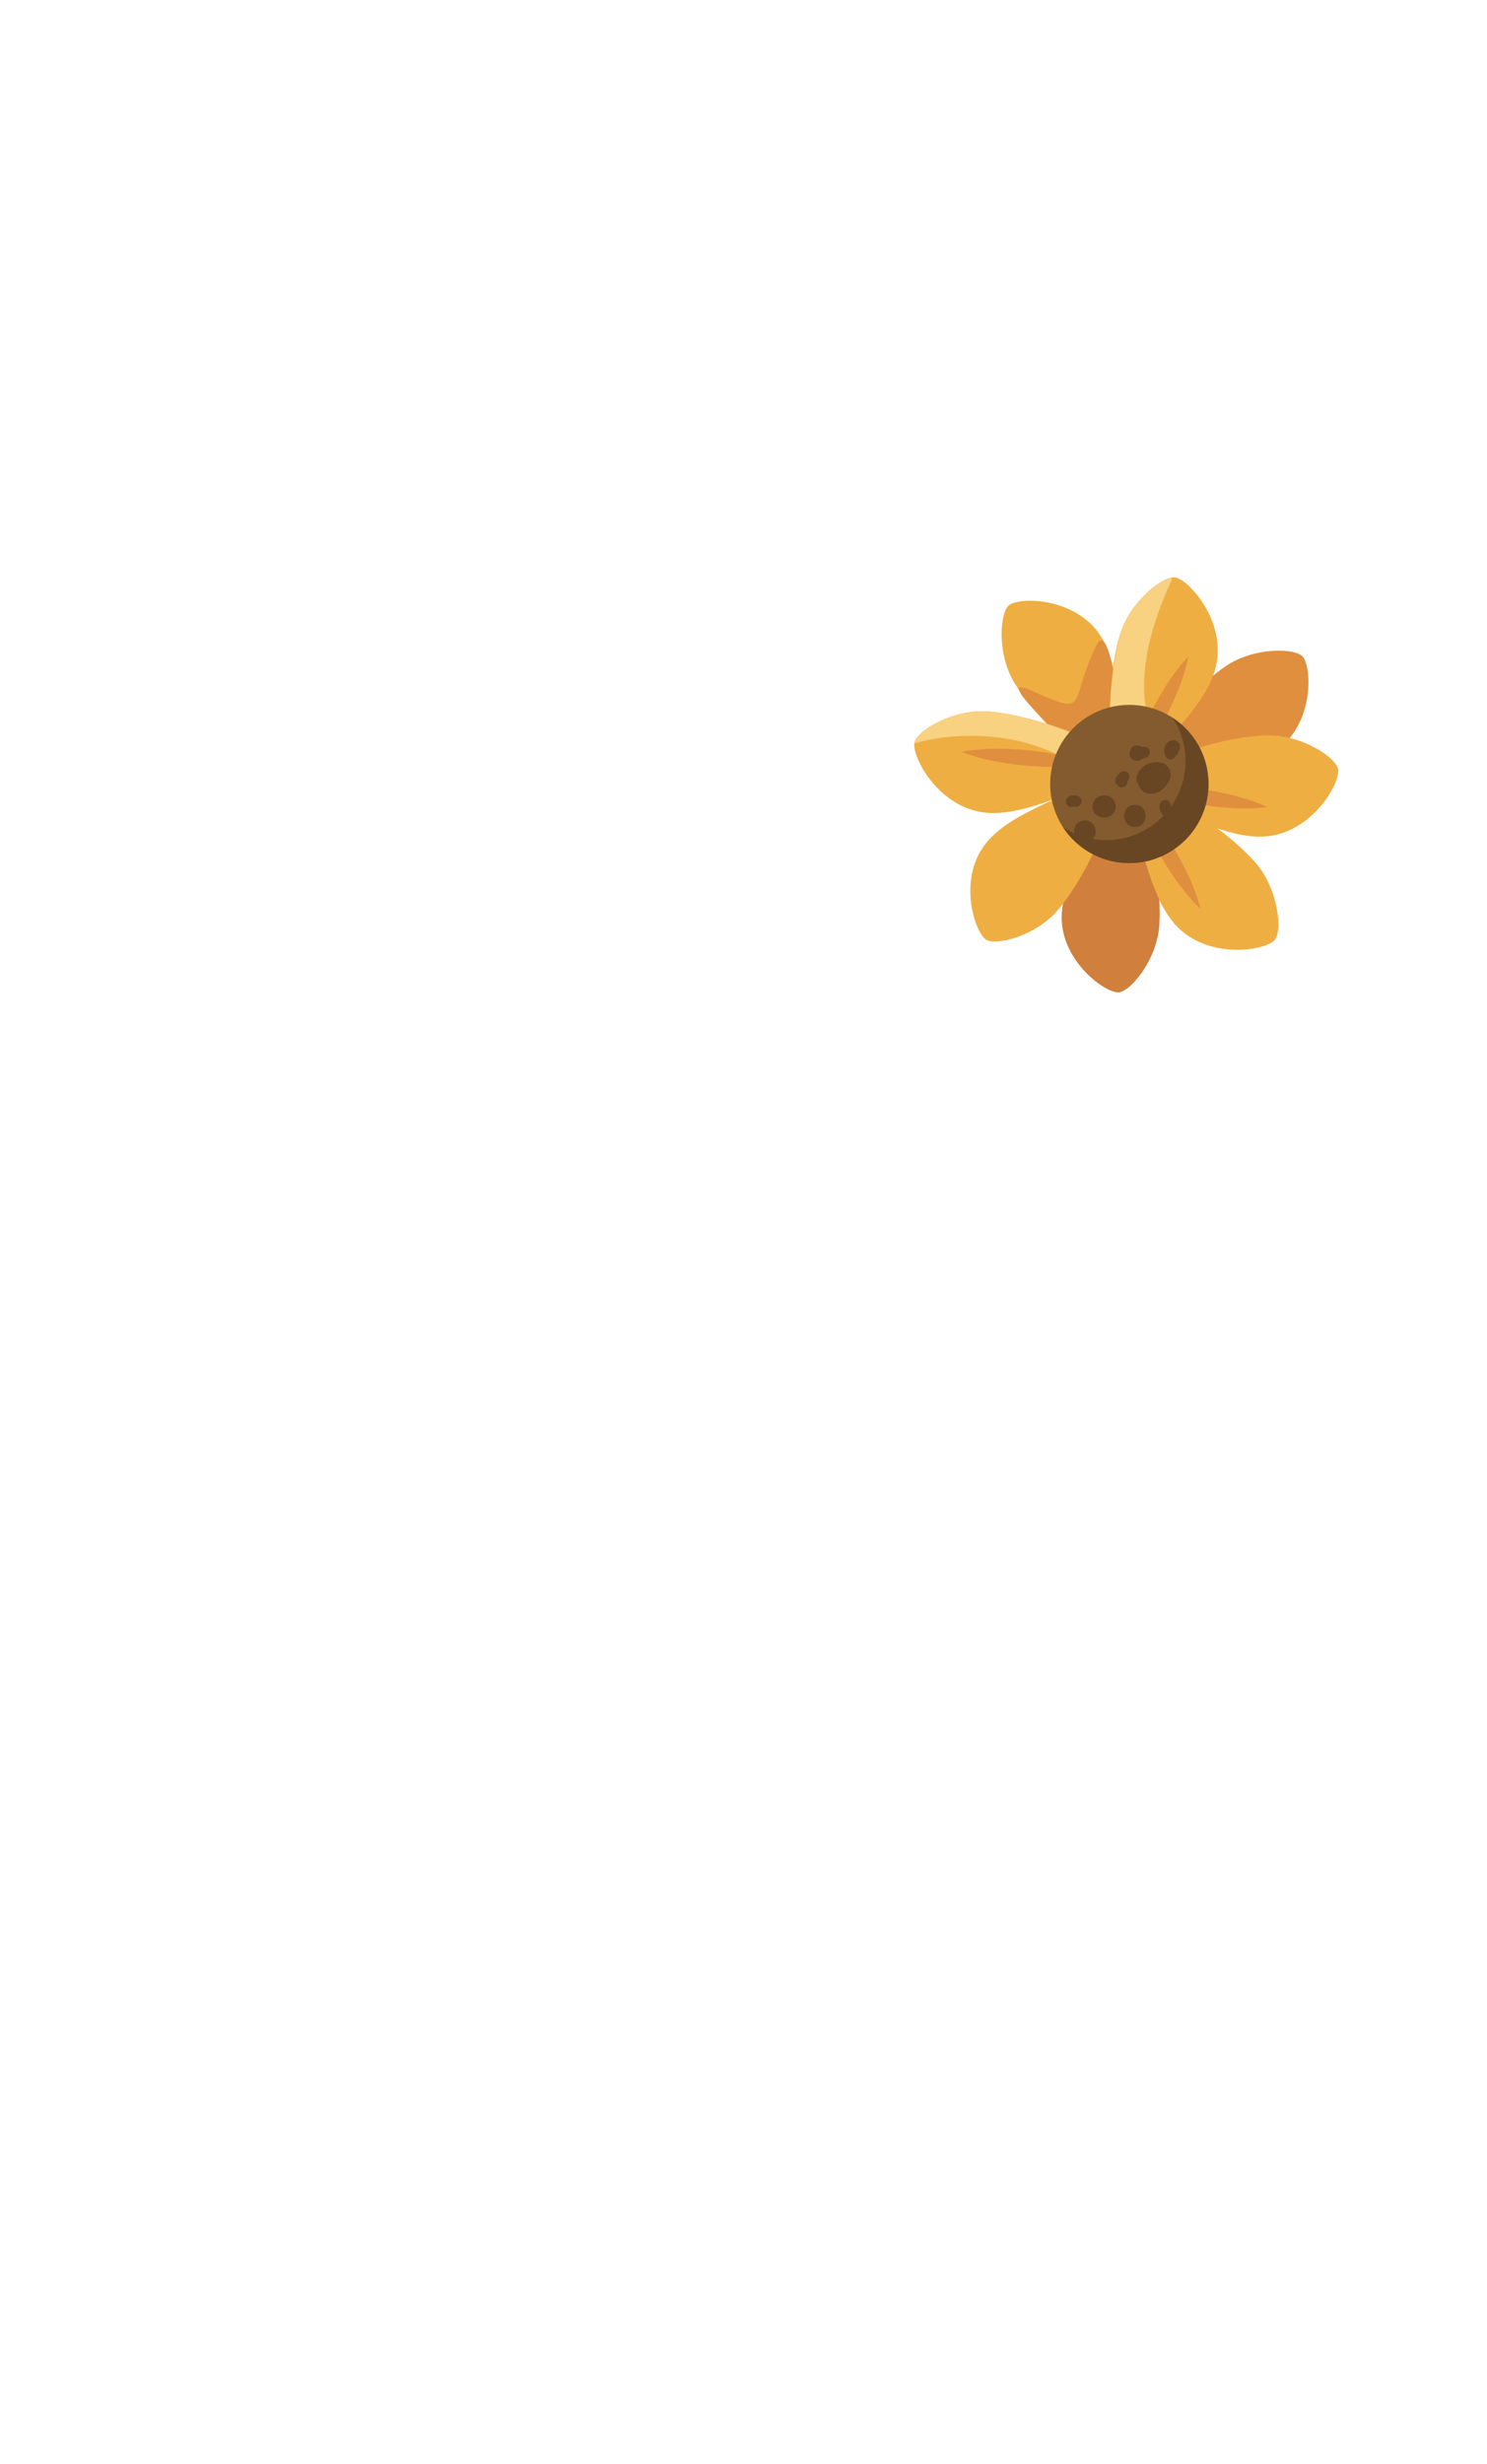 <svg xmlns="http://www.w3.org/2000/svg" width="250" height="414" fill="none" viewBox="0 0 250 414">
  <path fill="#D07F3C" d="M192.227 136.32s3.245 10.538 2.678 19.18c-.379 5.801-4.998 11.347-6.995 11.238-2.565-.14-9.888-5.734-9.394-13.316.39-5.9 5.097-12.204 7.677-17.527l6.028.425h.006Z"/>
  <path fill="#DF8F3E" d="M192.643 126.109s6.194-9.125 13.299-14.095c4.77-3.334 11.994-3.209 13.16-1.589 1.498 2.083 1.711 11.29-4.52 15.648-4.848 3.391-12.723 3.671-18.496 4.991l-3.443-4.96v.005Z"/>
  <path fill="#EFAE42" d="M183.904 128.876s-8.764-6.704-13.32-14.074c-3.059-4.944-2.512-12.142-.822-13.206 2.169-1.371 11.386-1.055 15.38 5.416 3.105 5.033 2.929 12.895 3.917 18.728l-5.16 3.142.005-.006Z"/>
  <path fill="#DF8F3E" d="M183.904 128.876s-18.553-16.432-10.631-12.901c10.007 4.461 6.288 2.509 10.917-7.322 2.517-5.349 3.891 11.243 4.874 17.076l-5.16 3.141v.006Z"/>
  <path fill="#EFAE42" d="M194.869 132.927s10.116 5.219 16.082 11.872c4.005 4.466 4.759 11.872 3.241 13.259-1.956 1.786-11.371 3.131-16.603-2.706-4.073-4.544-5.321-12.558-7.386-18.301l4.666-4.129v.005Z"/>
  <path fill="#DF8F3E" d="M190.869 134.035c2.689 2.555 4.728 5.552 6.611 8.689 1.831 3.168 3.448 6.408 4.369 10.002-2.694-2.555-4.733-5.546-6.611-8.688-1.825-3.174-3.443-6.409-4.369-10.003Z"/>
  <path fill="#EFAE42" d="M193.271 128.529s10.434-4.55 19.37-4.976c5.997-.285 12.228 3.797 12.348 5.848.156 2.638-4.733 10.787-12.572 11.161-6.095.29-13.117-3.792-18.88-5.817l-.266-6.216Z"/>
  <path fill="#DF8F3E" d="M191.613 132.324c3.683-.473 7.298-.166 10.923.353 3.615.582 7.157 1.366 10.533 2.919-3.683.478-7.298.171-10.923-.353-3.615-.587-7.157-1.371-10.533-2.919Z"/>
  <path fill="#EFAE42" d="M186.766 126.779s-.988-11.327 1.456-19.917c1.644-5.765 7.506-10.36 9.493-9.82 2.553.695 8.727 7.919 6.579 15.455-1.669 5.863-7.786 11.202-11.547 16.011l-5.986-1.729h.005Z"/>
  <path fill="#F8D181" d="M186.87 126.582s-1.243-9.395 1.456-19.916c1.68-6.56 9.492-11.02 8.634-9.151-9.799 21.402-.348 25.987-4.104 30.797l-5.986-1.73Z"/>
  <path fill="#DF8F3E" d="M189.834 129.562c.728-3.636 2.169-6.959 3.823-10.226 1.706-3.236 3.584-6.336 6.132-9.031-.723 3.635-2.163 6.959-3.823 10.225-1.711 3.236-3.583 6.336-6.132 9.032Z"/>
  <path fill="#EFAE42" d="M185.449 125.298s-10.242-4.965-19.157-5.749c-5.981-.525-12.374 3.303-12.576 5.349-.26 2.633 4.296 10.968 12.113 11.654 6.081.535 13.259-3.267 19.1-5.053l.515-6.201h.005Z"/>
  <path fill="#F8D181" d="M185.45 125.298s-10.241-4.965-19.156-5.749c-5.982-.525-12.374 3.303-12.577 5.349 0 0 17.284-5.562 31.213 6.601l.515-6.201h.005Z"/>
  <path fill="#DF8F3E" d="M183.291 128.342c-3.652.685-7.277.592-10.923.286-3.646-.369-7.225-.946-10.683-2.301 3.651-.691 7.276-.597 10.922-.286 3.646.374 7.225.951 10.684 2.301Z"/>
  <path fill="#EFAE42" d="M187.051 135.708s-3.568 10.433-9.107 17.096c-3.719 4.472-10.72 6.253-12.275 4.996-1.992-1.615-4.635-10.438.229-16.286 3.781-4.544 11.302-6.887 16.524-9.686l4.629 3.88Z"/>
  <path fill="#835B2E" d="M191.525 126.103a.774.774 0 0 0-.192-.332.486.486 0 0 0-.468-.125.495.495 0 0 0-.339.338c-.01.047-.015.093-.02.14a.422.422 0 0 0-.068.234c0 .078.01.161.016.239 0 .088.02.166.067.244a.49.49 0 0 0 .416.239.456.456 0 0 0 .245-.068.814.814 0 0 0 .265-.27c.005-.01.011-.021.016-.036.021-.047.041-.094.057-.146.021-.062.026-.135.031-.192v-.072c-.005-.063-.01-.13-.031-.193h.005Z"/>
  <path fill="#835B2E" d="M189.871 145.013c7.351 0 13.31-5.95 13.31-13.29 0-7.339-5.959-13.289-13.31-13.289-7.351 0-13.31 5.95-13.31 13.289 0 7.34 5.959 13.29 13.31 13.29Z"/>
  <path fill="#684623" d="M197.142 120.598a13.2 13.2 0 0 1 2.163 7.265c0 7.338-5.96 13.29-13.31 13.29a13.27 13.27 0 0 1-7.276-2.16c2.377 3.625 6.475 6.024 11.141 6.024 7.349 0 13.31-5.952 13.31-13.29 0-4.658-2.403-8.751-6.033-11.124l.005-.005Z"/>
  <path fill="#684623" d="M187.514 135.016a1.87 1.87 0 0 0-.478-.821c-.125-.099-.25-.192-.375-.291a1.868 1.868 0 0 0-.941-.254h-.177a1.366 1.366 0 0 0-.718.161 1.353 1.353 0 0 0-.598.384 1.367 1.367 0 0 0-.385.597 1.422 1.422 0 0 0-.161.717c.021.166.047.327.068.493.088.317.249.587.478.821.125.099.25.192.375.291.291.166.603.254.941.254h.177c.255.011.494-.041.718-.161.228-.073.431-.202.598-.384.182-.166.312-.369.385-.597.114-.224.171-.463.161-.717-.021-.166-.047-.327-.068-.493Zm9.248-5.403a1.87 1.87 0 0 0-.229-.519c.041.062-.198-.291-.312-.395-.005-.005-.016-.01-.021-.015-.125-.099-.25-.192-.375-.291-.327-.198-.556-.244-.905-.291-.161-.021-.317-.052-.478-.047-.245 0-.494.047-.728.083-.323.052-.624.193-.921.328a1.954 1.954 0 0 0-.255.14c-.203.135-.4.285-.582.452a3.262 3.262 0 0 0-.635.805 1.364 1.364 0 0 0-.218.69c-.057.25-.047.494.031.743.057.244.166.452.333.634v.031c.057.244.166.452.333.633.083.14.192.25.333.333.182.166.39.275.634.332.229.073.479.099.718.109h.109c.198-.015.406-.041.603-.083.224-.047.437-.161.64-.254.078-.037.151-.078.219-.13.265-.187.53-.385.743-.629.219-.249.427-.519.609-.799.354-.551.541-1.2.359-1.855l-.005-.005Zm-5.966 5.61c-2.397 0-2.397 3.718 0 3.718 2.398 0 2.398-3.718 0-3.718Zm-8.405 2.623c-2.398 0-2.398 3.718 0 3.718s2.398-3.718 0-3.718Zm15.973-12.522s-.011-.104-.021-.14a1.287 1.287 0 0 0-.114-.27.903.903 0 0 0-.172-.223 1.094 1.094 0 0 0-.234-.172.952.952 0 0 0-.39-.119c-.063-.011-.13-.026-.198-.016a1.609 1.609 0 0 0-.686.192 1.846 1.846 0 0 0-.365.296c-.166.198-.286.39-.364.639-.036.12-.046.25-.057.369v.073c-.01.109-.021.223-.005.332.021.203.042.41.12.602a.927.927 0 0 0 .244.416.936.936 0 0 0 1.332 0 3.96 3.96 0 0 0 .525-.686c.052-.088.104-.181.146-.275.072-.156.156-.327.202-.493l.016-.063c.016-.093.036-.197.036-.296a.733.733 0 0 0-.02-.15l.005-.016Zm-8.473 5.179c0-.13-.021-.25-.084-.364a.713.713 0 0 0-.192-.301c-.062-.047-.125-.099-.192-.146a.957.957 0 0 0-.474-.13l-.249.032a.93.93 0 0 0-.417.244 2.857 2.857 0 0 0-.431.498 1.83 1.83 0 0 0-.219.374.708.708 0 0 0-.109.348.754.754 0 0 0 .016.374.73.73 0 0 0 .166.322c.042.062.104.099.161.146.032.041.042.088.078.124a.668.668 0 0 0 .302.192.727.727 0 0 0 .364.083l.25-.031a.933.933 0 0 0 .416-.244c.047-.062.099-.124.146-.192a.95.95 0 0 0 .13-.473v-.005c.01-.041.02-.083.031-.119.031-.052.057-.109.093-.161l-.026.031a.748.748 0 0 0 .156-.244.728.728 0 0 0 .084-.364v.006Zm7.147 5.447-.141-.338c-.01-.046-.047-.077-.062-.119v-.052c0 .016 0 .026-.006.042v-.006a.636.636 0 0 0 .011-.264.687.687 0 0 0-.109-.348.701.701 0 0 0-.245-.265.651.651 0 0 0-.322-.166l-.25-.032a.889.889 0 0 0-.473.13l-.193.146a.992.992 0 0 0-.244.415 2.046 2.046 0 0 0-.052.353c0 .042-.011.078-.011.12 0 .161.026.327.063.483a1.773 1.773 0 0 0 .239.54c.068.098.141.192.219.28.062.047.124.099.192.146a.719.719 0 0 0 .348.109c.084.02.167.02.25 0a.722.722 0 0 0 .349-.109c.062-.047.124-.099.192-.146.047-.062.099-.124.146-.192a.705.705 0 0 0 .109-.348.754.754 0 0 0-.016-.374l.006-.005Zm-3.755-9.8c-.073-.228-.213-.446-.432-.561a.969.969 0 0 0-.65-.098c-.104.01-.208 0-.312-.011-.406-.265-.947-.317-1.384-.062a.94.94 0 0 0-.457.763s-.006.006-.006.011a1.171 1.171 0 0 0-.145.509c-.005.166.057.363.145.509.11.176.245.306.417.42.41.276.993.265 1.414.021.078-.042.13-.109.198-.171.088-.016.177-.032.255-.083.015-.011.026-.026.041-.037.089-.01.172-.026.26-.052.229-.072.437-.223.562-.431a.946.946 0 0 0 .094-.722v-.005Zm-11.48 8.225a8.424 8.424 0 0 1-.093-.223.93.93 0 0 0-.333-.332 2.722 2.722 0 0 0-.312-.13c-.037-.01-.068-.021-.104-.026a4.057 4.057 0 0 0-.344-.047h-.109c-.114 0-.223.026-.338.042-.036.005-.073.01-.104.021a.756.756 0 0 0-.104.036c-.104.041-.213.083-.312.14a.674.674 0 0 0-.26.239.665.665 0 0 0-.166.317.684.684 0 0 0-.016.369.705.705 0 0 0 .109.347c.047.063.099.125.146.187a.948.948 0 0 0 .411.239l.249.031c.136 0 .26-.036.38-.088.01 0 .026-.005.042-.01.026.005.052.01.078.021-.016-.006-.037-.016-.058-.021h.042c.057.015.109.052.172.057a.732.732 0 0 0 .369-.016.712.712 0 0 0 .317-.166.715.715 0 0 0 .24-.26c.031-.072.062-.145.093-.223a.88.88 0 0 0 0-.493l.005-.011Z"/>
</svg>
